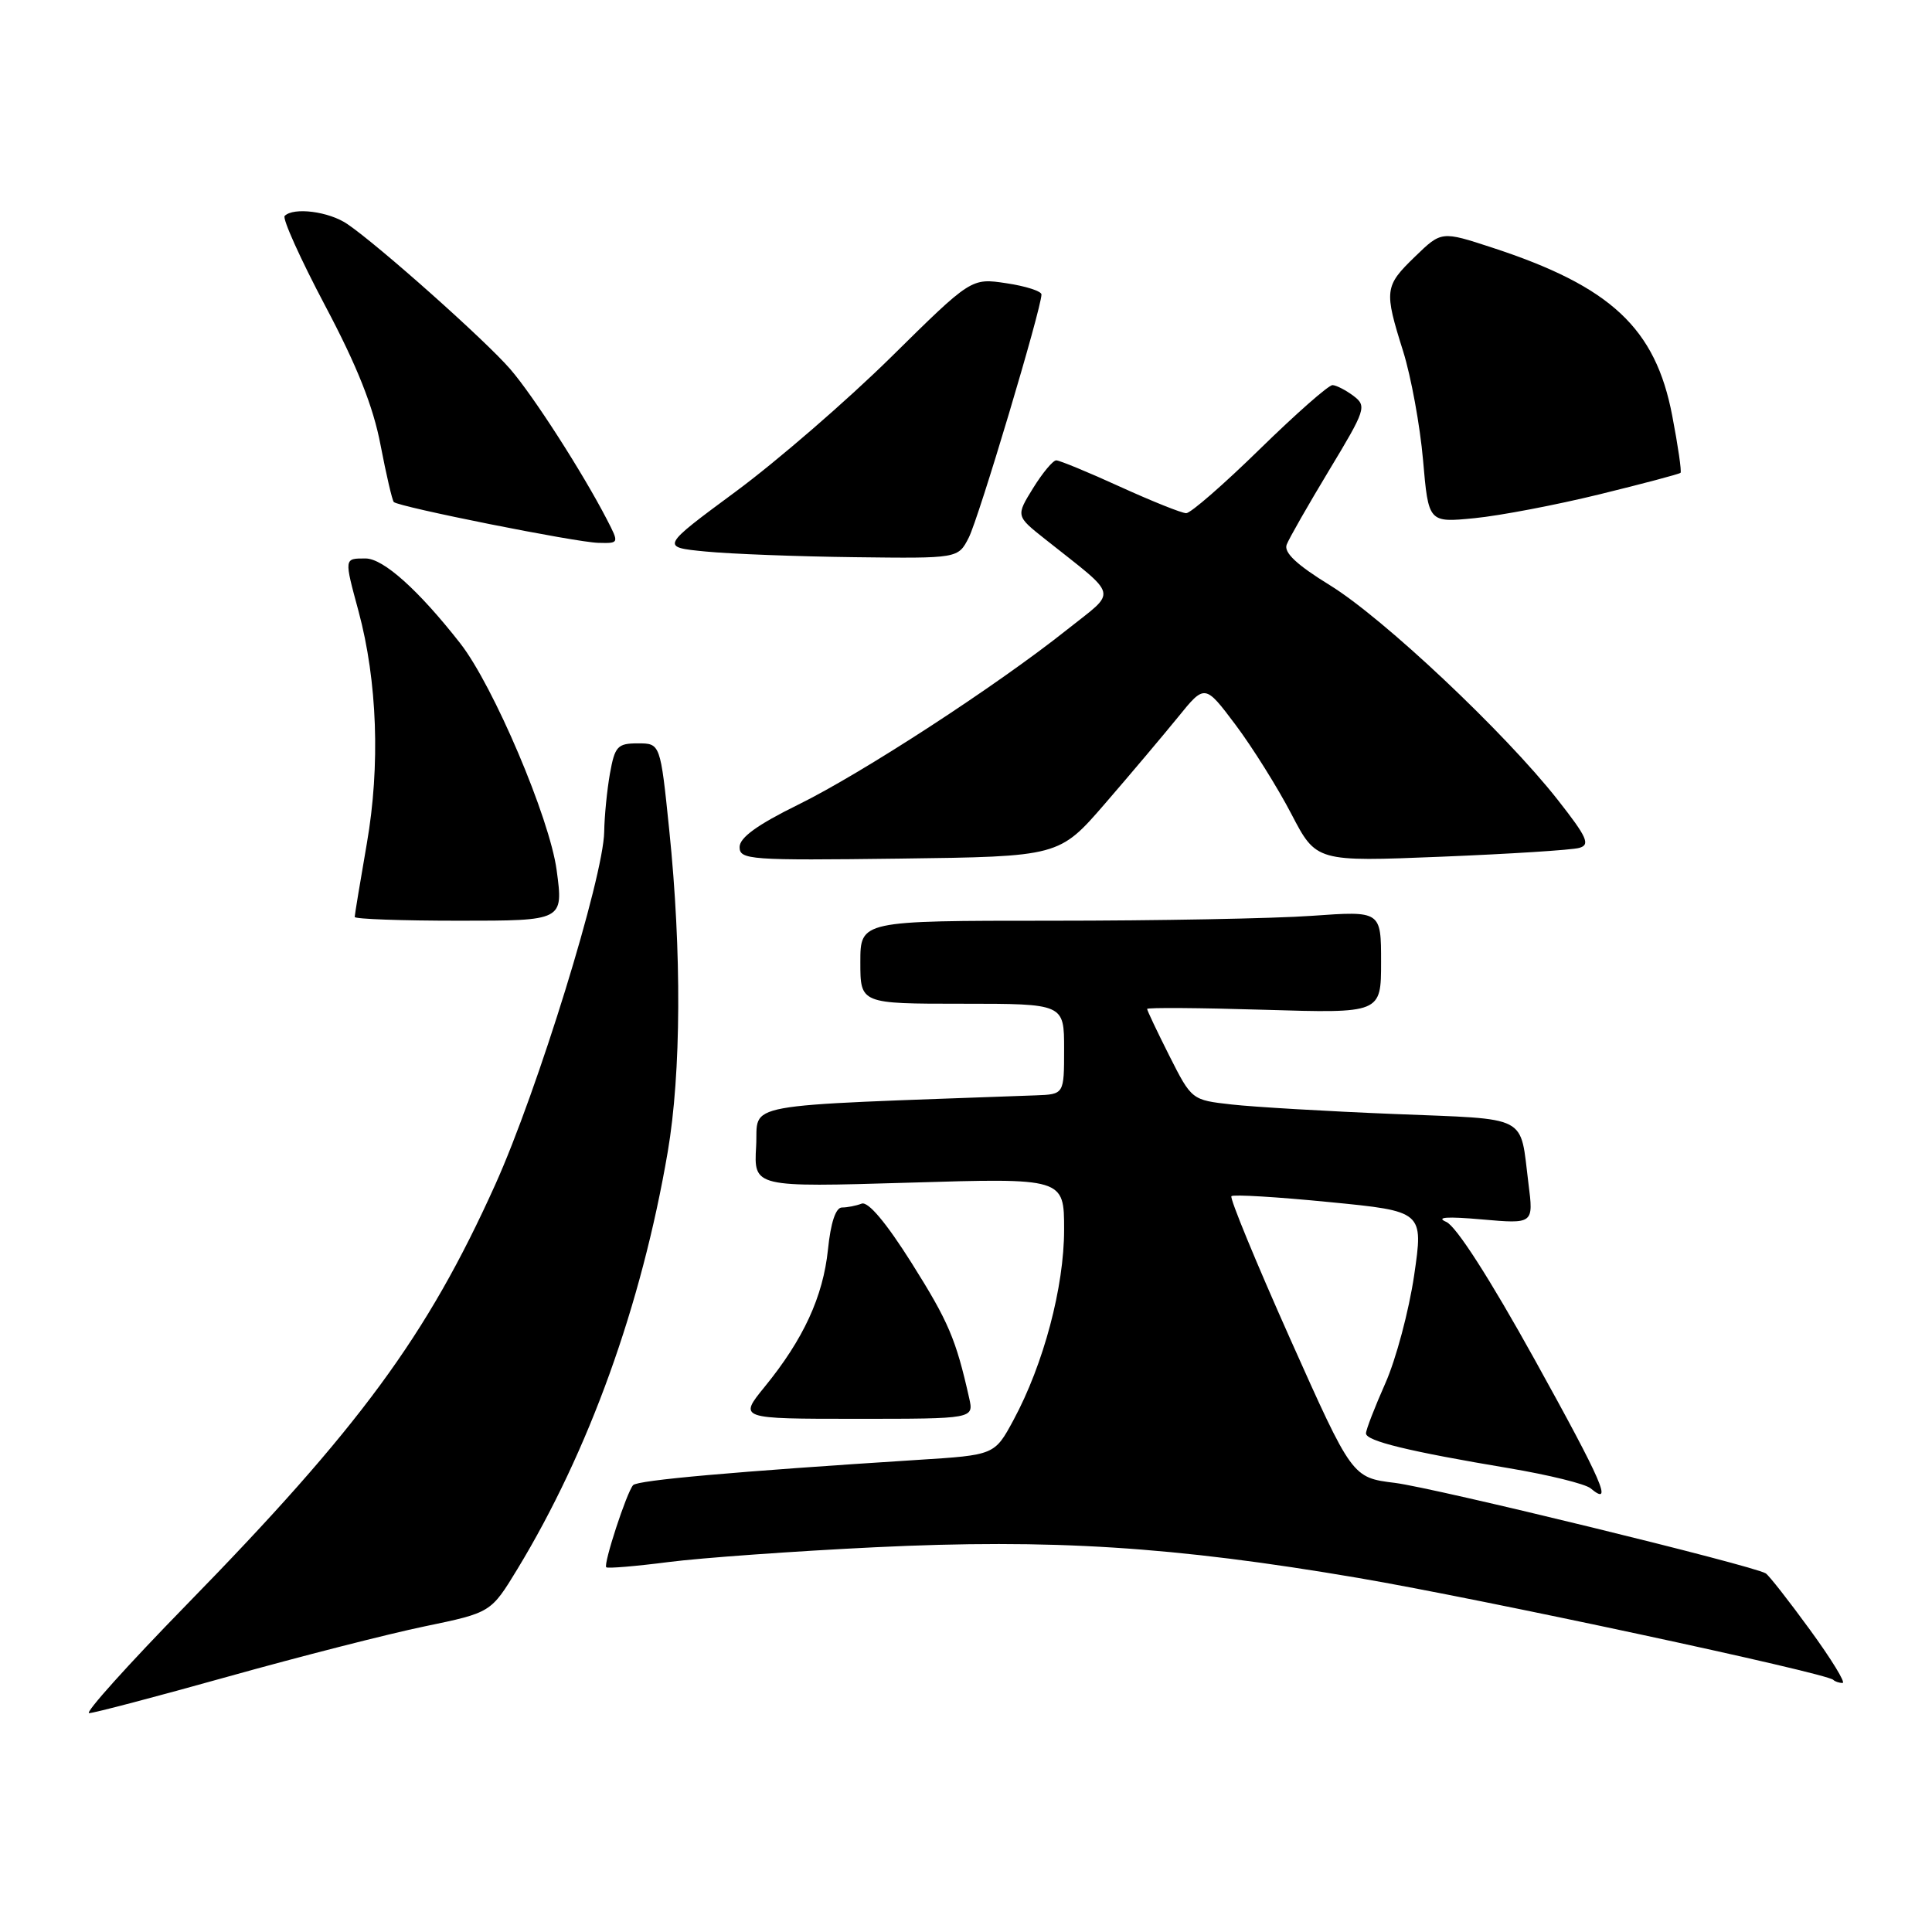<?xml version="1.0" encoding="UTF-8" standalone="no"?>
<!DOCTYPE svg PUBLIC "-//W3C//DTD SVG 1.1//EN" "http://www.w3.org/Graphics/SVG/1.1/DTD/svg11.dtd" >
<svg xmlns="http://www.w3.org/2000/svg" xmlns:xlink="http://www.w3.org/1999/xlink" version="1.1" viewBox="0 0 256 256">
 <g >
 <path fill="currentColor"
d=" M 30.21 222.16 C 39.72 219.50 51.45 216.50 56.28 215.50 C 65.05 213.68 65.05 213.68 68.56 207.91 C 78.02 192.32 85.00 172.98 88.48 152.62 C 90.26 142.19 90.34 126.10 88.68 110.00 C 87.50 98.50 87.50 98.50 84.52 98.50 C 81.82 98.50 81.47 98.89 80.82 102.50 C 80.43 104.70 80.09 108.17 80.06 110.22 C 79.96 116.25 71.22 144.57 65.61 157.00 C 56.58 177.02 47.64 189.18 24.61 212.75 C 16.96 220.59 11.19 227.00 11.81 227.00 C 12.42 227.00 20.70 224.82 30.21 222.16 Z  M 239.84 215.97 C 237.02 212.10 234.38 208.73 233.97 208.48 C 232.29 207.44 190.07 197.14 184.83 196.49 C 179.17 195.79 179.17 195.79 170.94 177.37 C 166.42 167.24 162.92 158.75 163.17 158.50 C 163.41 158.25 169.24 158.60 176.12 159.28 C 188.62 160.50 188.62 160.50 187.38 169.00 C 186.69 173.68 184.98 180.10 183.57 183.28 C 182.16 186.46 181.00 189.45 181.00 189.93 C 181.00 190.94 186.67 192.32 199.98 194.55 C 205.20 195.43 210.05 196.62 210.76 197.21 C 213.81 199.75 212.37 196.43 203.34 180.13 C 197.41 169.43 192.96 162.49 191.64 161.91 C 190.19 161.28 191.71 161.17 196.36 161.58 C 203.21 162.18 203.21 162.18 202.53 156.84 C 201.36 147.58 202.86 148.35 184.73 147.61 C 175.80 147.25 166.12 146.68 163.20 146.35 C 157.92 145.76 157.90 145.75 154.95 139.91 C 153.33 136.69 152.00 133.89 152.00 133.69 C 152.00 133.49 158.97 133.54 167.50 133.80 C 183.00 134.27 183.00 134.27 183.00 127.48 C 183.00 120.70 183.00 120.70 173.85 121.35 C 168.81 121.71 153.29 122.00 139.35 122.00 C 114.00 122.00 114.00 122.00 114.00 127.50 C 114.00 133.00 114.00 133.00 127.50 133.00 C 141.00 133.00 141.00 133.00 141.00 139.00 C 141.00 145.00 141.00 145.00 137.25 145.14 C 97.02 146.62 100.53 145.98 100.19 151.91 C 99.88 157.32 99.88 157.32 120.44 156.71 C 141.00 156.09 141.00 156.09 141.00 162.94 C 141.00 170.53 138.28 180.77 134.30 188.15 C 131.79 192.80 131.79 192.80 121.65 193.44 C 97.36 194.99 84.48 196.13 83.89 196.79 C 83.03 197.76 79.93 207.26 80.33 207.67 C 80.51 207.85 84.22 207.54 88.58 206.98 C 92.94 206.42 105.24 205.54 115.92 205.02 C 139.33 203.89 155.47 204.91 180.00 209.09 C 196.27 211.87 241.98 221.67 242.92 222.59 C 243.15 222.82 243.70 223.00 244.15 223.00 C 244.60 223.00 242.66 219.84 239.84 215.97 Z  M 128.42 185.25 C 126.67 177.44 125.68 175.12 120.81 167.38 C 117.42 162.00 115.03 159.16 114.17 159.49 C 113.44 159.77 112.26 160.00 111.56 160.00 C 110.74 160.00 110.07 162.01 109.71 165.57 C 109.06 171.82 106.46 177.46 101.33 183.75 C 97.87 188.00 97.87 188.00 113.45 188.00 C 129.04 188.00 129.04 188.00 128.42 185.25 Z  M 73.76 115.31 C 72.84 108.41 65.37 90.84 60.98 85.24 C 55.46 78.19 50.79 74.00 48.44 74.00 C 45.58 74.00 45.59 73.90 47.51 81.00 C 50.00 90.25 50.40 101.47 48.61 111.75 C 47.73 116.84 47.00 121.23 47.00 121.50 C 47.00 121.78 53.22 122.00 60.83 122.00 C 74.66 122.00 74.66 122.00 73.76 115.31 Z  M 146.43 106.47 C 149.77 102.61 154.11 97.46 156.08 95.04 C 159.65 90.63 159.65 90.63 163.73 96.06 C 165.97 99.05 169.29 104.36 171.11 107.85 C 174.41 114.19 174.41 114.19 190.95 113.52 C 200.05 113.15 208.29 112.63 209.26 112.35 C 210.75 111.93 210.31 110.95 206.39 105.96 C 199.40 97.07 183.30 81.90 176.21 77.54 C 171.82 74.84 170.09 73.21 170.49 72.17 C 170.80 71.35 173.35 66.90 176.14 62.27 C 180.96 54.29 181.12 53.81 179.36 52.47 C 178.33 51.70 177.08 51.05 176.57 51.03 C 176.05 51.01 171.72 54.83 166.94 59.50 C 162.17 64.17 157.77 68.00 157.18 68.00 C 156.59 68.00 152.65 66.42 148.43 64.50 C 144.21 62.57 140.39 61.00 139.96 61.00 C 139.52 61.00 138.14 62.66 136.89 64.68 C 134.61 68.37 134.61 68.37 138.47 71.43 C 148.39 79.31 148.09 78.10 141.42 83.41 C 132.08 90.85 114.22 102.47 105.75 106.63 C 100.36 109.28 98.00 110.99 98.00 112.24 C 98.00 113.93 99.35 114.02 119.18 113.77 C 140.35 113.50 140.35 113.50 146.43 106.47 Z  M 128.36 71.25 C 129.67 68.72 138.00 40.85 138.00 39.02 C 138.00 38.58 135.91 37.91 133.35 37.53 C 128.70 36.83 128.70 36.83 118.10 47.29 C 112.27 53.04 103.00 61.06 97.51 65.12 C 87.52 72.50 87.52 72.50 93.51 73.08 C 96.80 73.40 105.68 73.74 113.22 73.83 C 126.95 74.00 126.95 74.00 128.36 71.25 Z  M 80.42 68.84 C 77.18 62.58 70.66 52.43 67.61 48.91 C 64.32 45.10 50.20 32.53 46.03 29.69 C 43.59 28.02 38.91 27.42 37.72 28.61 C 37.39 28.95 39.80 34.30 43.08 40.50 C 47.31 48.47 49.46 53.88 50.42 58.95 C 51.18 62.90 51.97 66.30 52.18 66.52 C 52.84 67.17 76.30 71.86 79.28 71.93 C 82.05 72.00 82.05 72.00 80.42 68.84 Z  M 211.95 65.50 C 217.70 64.09 222.53 62.81 222.68 62.65 C 222.84 62.49 222.35 59.09 221.58 55.09 C 219.37 43.48 213.46 37.96 197.75 32.82 C 191.00 30.61 191.00 30.61 187.50 34.00 C 183.45 37.92 183.38 38.46 185.93 46.57 C 186.97 49.90 188.16 56.38 188.56 60.95 C 189.28 69.26 189.28 69.26 195.39 68.66 C 198.75 68.33 206.20 66.91 211.95 65.50 Z "/>
</g>
</svg>